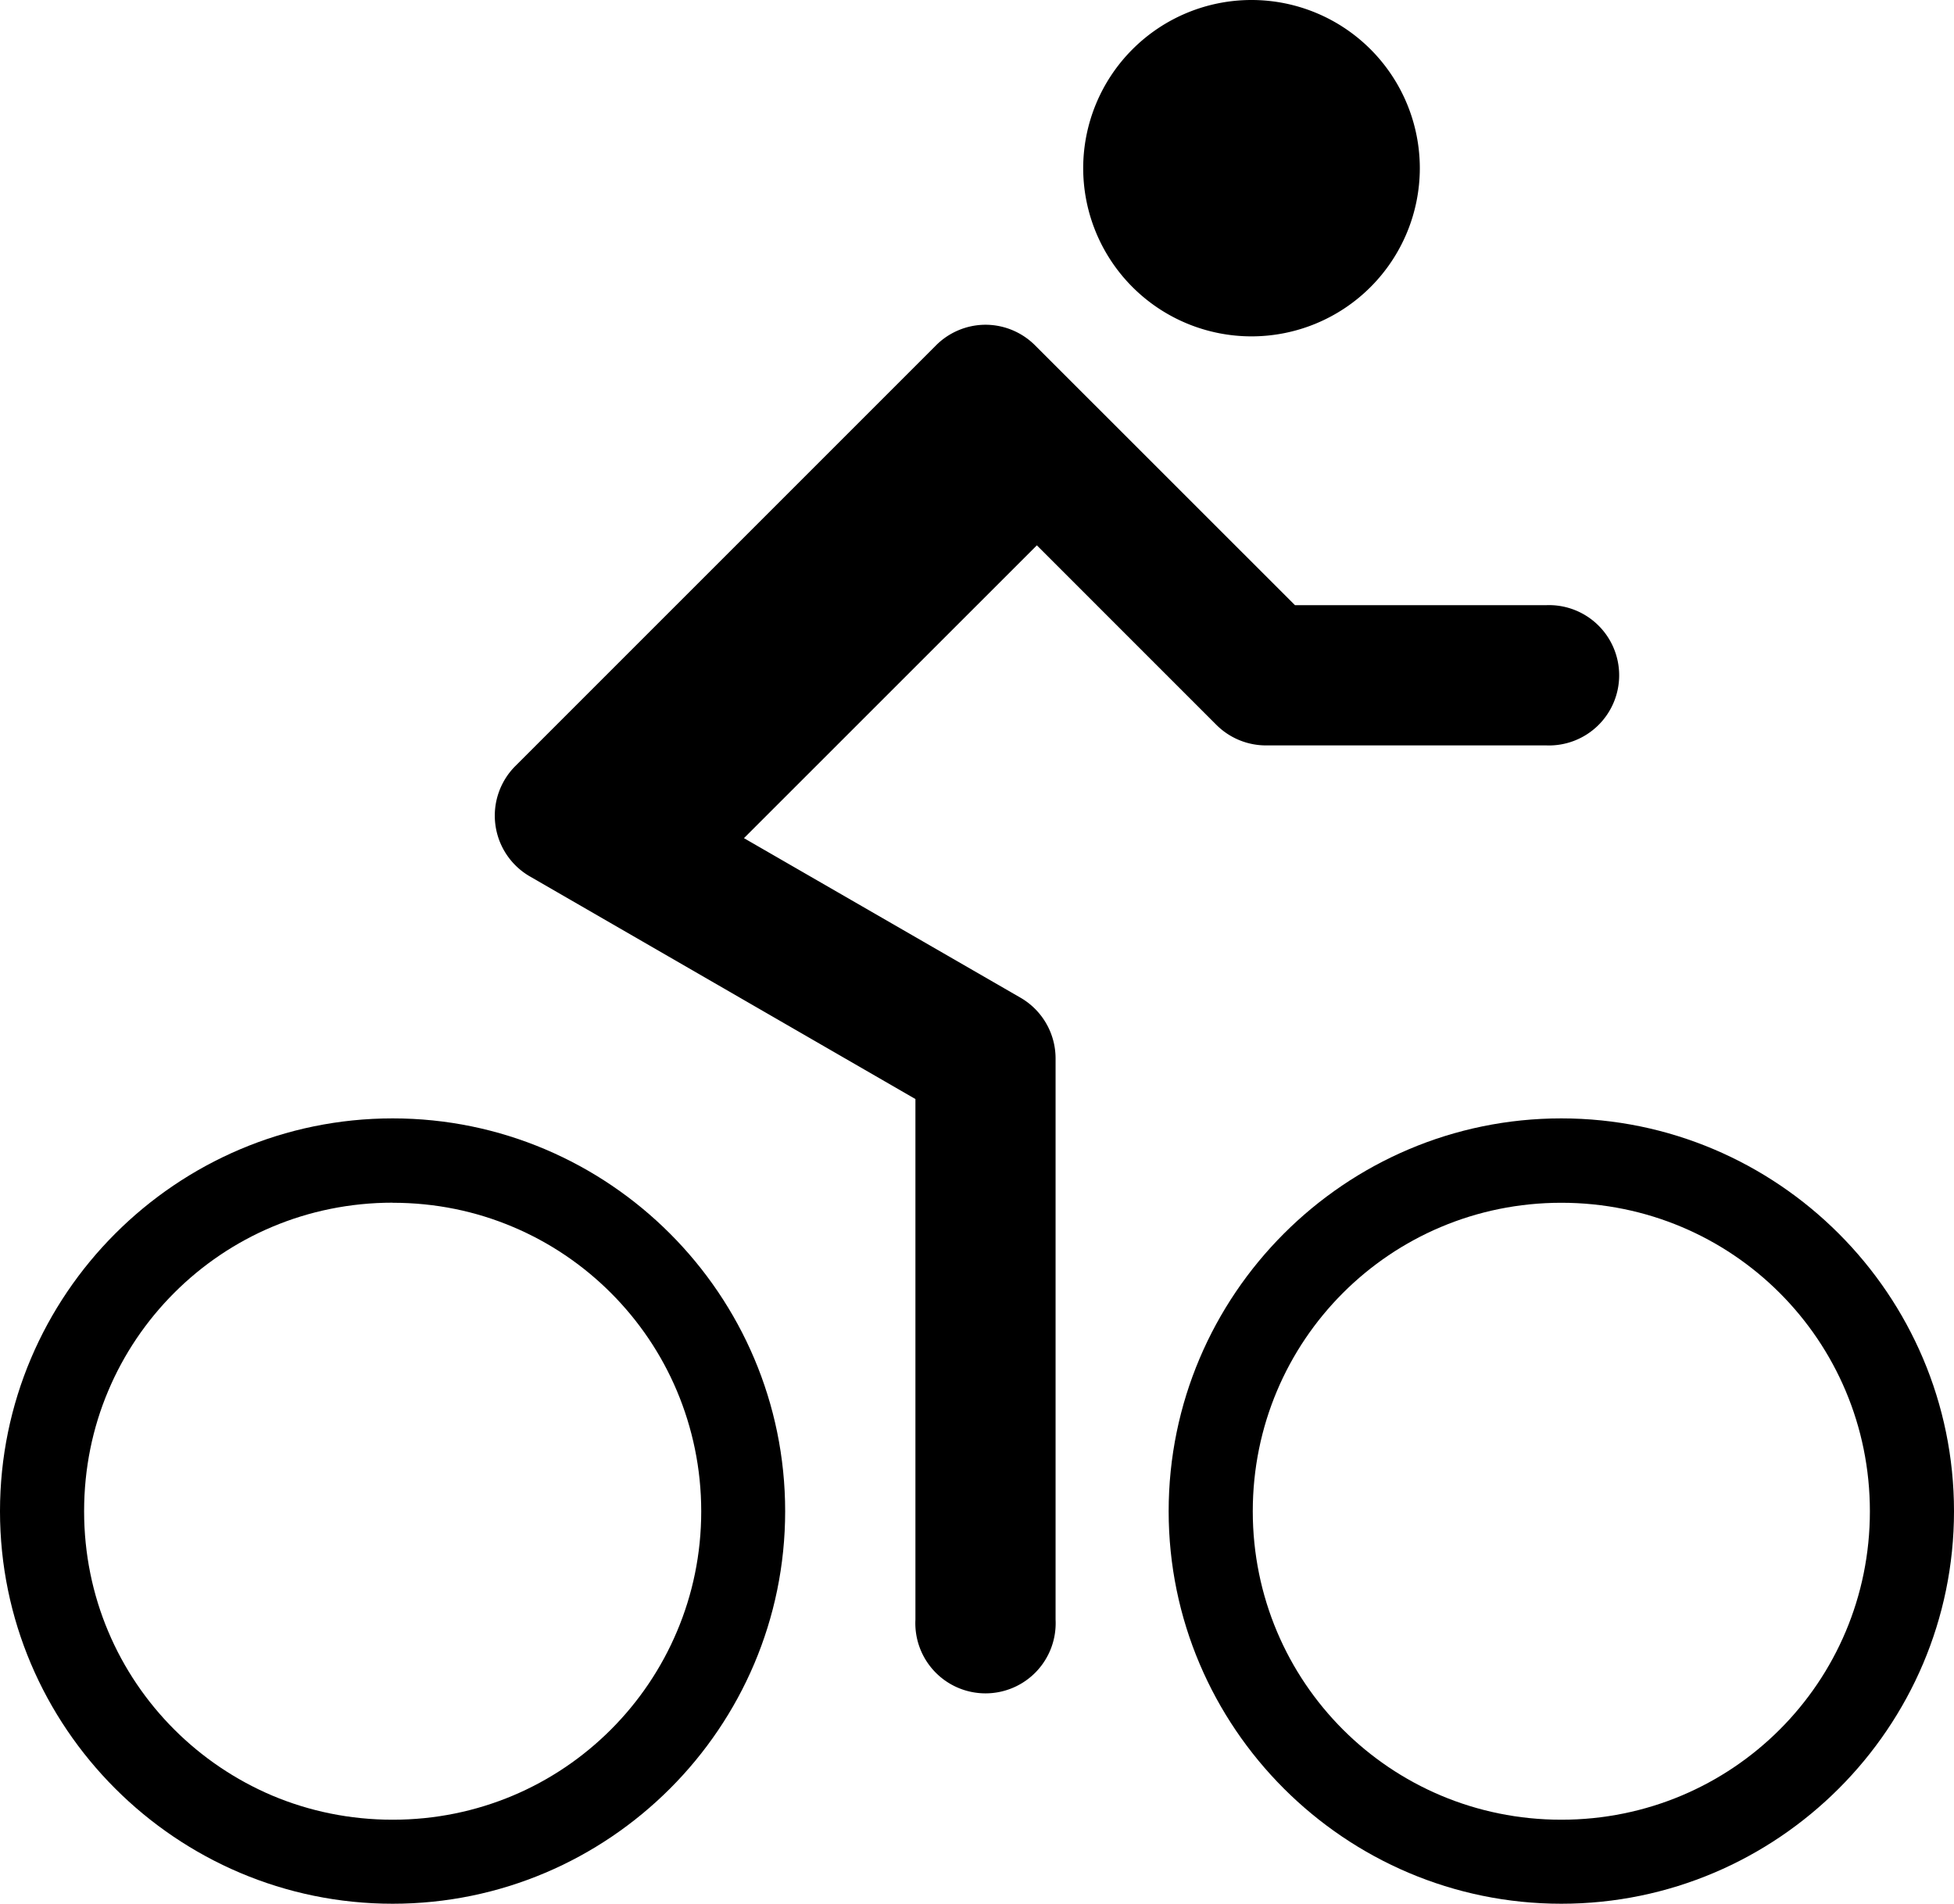 <?xml version="1.0" encoding="UTF-8" standalone="no"?>
<svg
   xmlns:dc="http://purl.org/dc/elements/1.1/"
   xmlns:cc="http://creativecommons.org/ns#"
   xmlns:rdf="http://www.w3.org/1999/02/22-rdf-syntax-ns#"
   xmlns:svg="http://www.w3.org/2000/svg"
   xmlns="http://www.w3.org/2000/svg"
   height="21.166"
   width="21.721"
   version="1.1"
   y="0px"
   x="0px"
   viewBox="0 0 21.721 21.166"
   id="svg12">
  <defs
     id="defs16" />
  <g
     transform="translate(-2.369 -273.19)"
     id="g10"
     style="fill:#000;fill-opacity:1">
    <path
       class="primary"
       style="color-rendering:auto;text-decoration-color:#c2c2c2;color:#000;font-variant-numeric:normal;shape-rendering:auto;font-variant-ligatures:normal;text-decoration-line:none;font-variant-position:normal;mix-blend-mode:normal;solid-color:#000000;font-feature-settings:normal;shape-padding:0;font-variant-alternates:normal;text-indent:0;dominant-baseline:auto;font-variant-caps:normal;image-rendering:auto;white-space:normal;text-decoration-style:solid;text-orientation:mixed;isolation:auto;paint-order:normal;text-transform:none;fill:#000;fill-opacity:1"
       d="m16.281 273.19a1.871 1.871 0 0 0 -1.871 1.87 1.871 1.871 0 0 0 1.871 1.869 1.871 1.871 0 0 0 1.871 -1.869 1.871 1.871 0 0 0 -1.871 -1.87z"
       id="path2" />
    <path
       class="primary"
       style="color-rendering:auto;text-decoration-color:#c2c2c2;color:#000;font-variant-numeric:normal;shape-rendering:auto;font-variant-ligatures:normal;text-decoration-line:none;font-variant-position:normal;mix-blend-mode:normal;solid-color:#000000;font-feature-settings:normal;shape-padding:0;font-variant-alternates:normal;text-indent:0;dominant-baseline:auto;font-variant-caps:normal;image-rendering:auto;white-space:normal;text-decoration-style:solid;text-orientation:mixed;isolation:auto;paint-order:normal;text-transform:none;fill:#000;fill-opacity:1"
       d="m13.312 276.8a0.78 0.78 0 0 0 -0.539 0.23l-4.677 4.677a0.78 0.78 0 0 0 0.161 1.224l4.288 2.476v5.787a0.78 0.78 0 1 0 1.558 0v-6.237a0.78 0.78 0 0 0 -0.389 -0.676l-3.075-1.774 3.256-3.255 1.997 1.997a0.78 0.78 0 0 0 0.55 0.227h3.118a0.78 0.78 0 1 0 0 -1.559h-2.796l-2.888-2.887a0.78 0.78 0 0 0 -0.564 -0.23z"
       id="path4" />
    <path
       class="primary"
       style="color-rendering:auto;text-decoration-color:#c2c2c2;color:#000;font-variant-numeric:normal;shape-rendering:auto;font-variant-ligatures:normal;text-decoration-line:none;font-variant-position:normal;mix-blend-mode:normal;solid-color:#000000;font-feature-settings:normal;shape-padding:0;font-variant-alternates:normal;text-indent:0;dominant-baseline:auto;font-variant-caps:normal;image-rendering:auto;white-space:normal;text-decoration-style:solid;text-orientation:mixed;isolation:auto;paint-order:normal;text-transform:none;fill:#000;fill-opacity:1"
       d="m6.734 15.082c-2.405 0-4.365 1.961-4.365 4.367 0 2.403 1.96 4.363 4.365 4.363 2.405 0 4.363-1.96 4.363-4.363 0-2.406-1.958-4.367-4.363-4.367zm0 0.938c0.475 0 0.925 0.094 1.336 0.268 0.411 0.173 0.78 0.424 1.09 0.734 0.31 0.31 0.561 0.679 0.734 1.09 0.173 0.411 0.27 0.863 0.27 1.338 0 0.475-0.096 0.926-0.27 1.336-0.173 0.41-0.424 0.78-0.734 1.09-0.31 0.31-0.679 0.561-1.09 0.734-0.411 0.173-0.861 0.268-1.336 0.268-0.475 0-0.927-0.095-1.338-0.268-0.41-0.174-0.78-0.425-1.09-0.735-0.31-0.31-0.561-0.679-0.734-1.09-0.173-0.41-0.268-0.861-0.268-1.336 0-0.475 0.094-0.927 0.268-1.338 0.173-0.411 0.424-0.78 0.734-1.09 0.31-0.31 0.679-0.561 1.09-0.734 0.411-0.173 0.863-0.268 1.338-0.268z"
       transform="translate(0 270.54)"
       id="path6" />
    <path
       class="primary"
       style="color-rendering:auto;text-decoration-color:#c2c2c2;color:#000;font-variant-numeric:normal;shape-rendering:auto;font-variant-ligatures:normal;text-decoration-line:none;font-variant-position:normal;mix-blend-mode:normal;solid-color:#000000;font-feature-settings:normal;shape-padding:0;font-variant-alternates:normal;text-indent:0;dominant-baseline:auto;font-variant-caps:normal;image-rendering:auto;white-space:normal;text-decoration-style:solid;text-orientation:mixed;isolation:auto;paint-order:normal;text-transform:none;fill:#000;fill-opacity:1"
       d="m19.725 15.082c-2.405 0-4.365 1.961-4.365 4.367 0 2.403 1.96 4.363 4.365 4.363s4.365-1.96 4.365-4.363c0-2.406-1.96-4.367-4.365-4.367zm0 0.938c1.9 0 3.43 1.53 3.43 3.43 0 1.899-1.53 3.428-3.43 3.428s-3.429-1.529-3.43-3.428c0-1.9 1.53-3.43 3.43-3.43z"
       transform="translate(0 270.54)"
       id="path8" />
  </g>
</svg>
